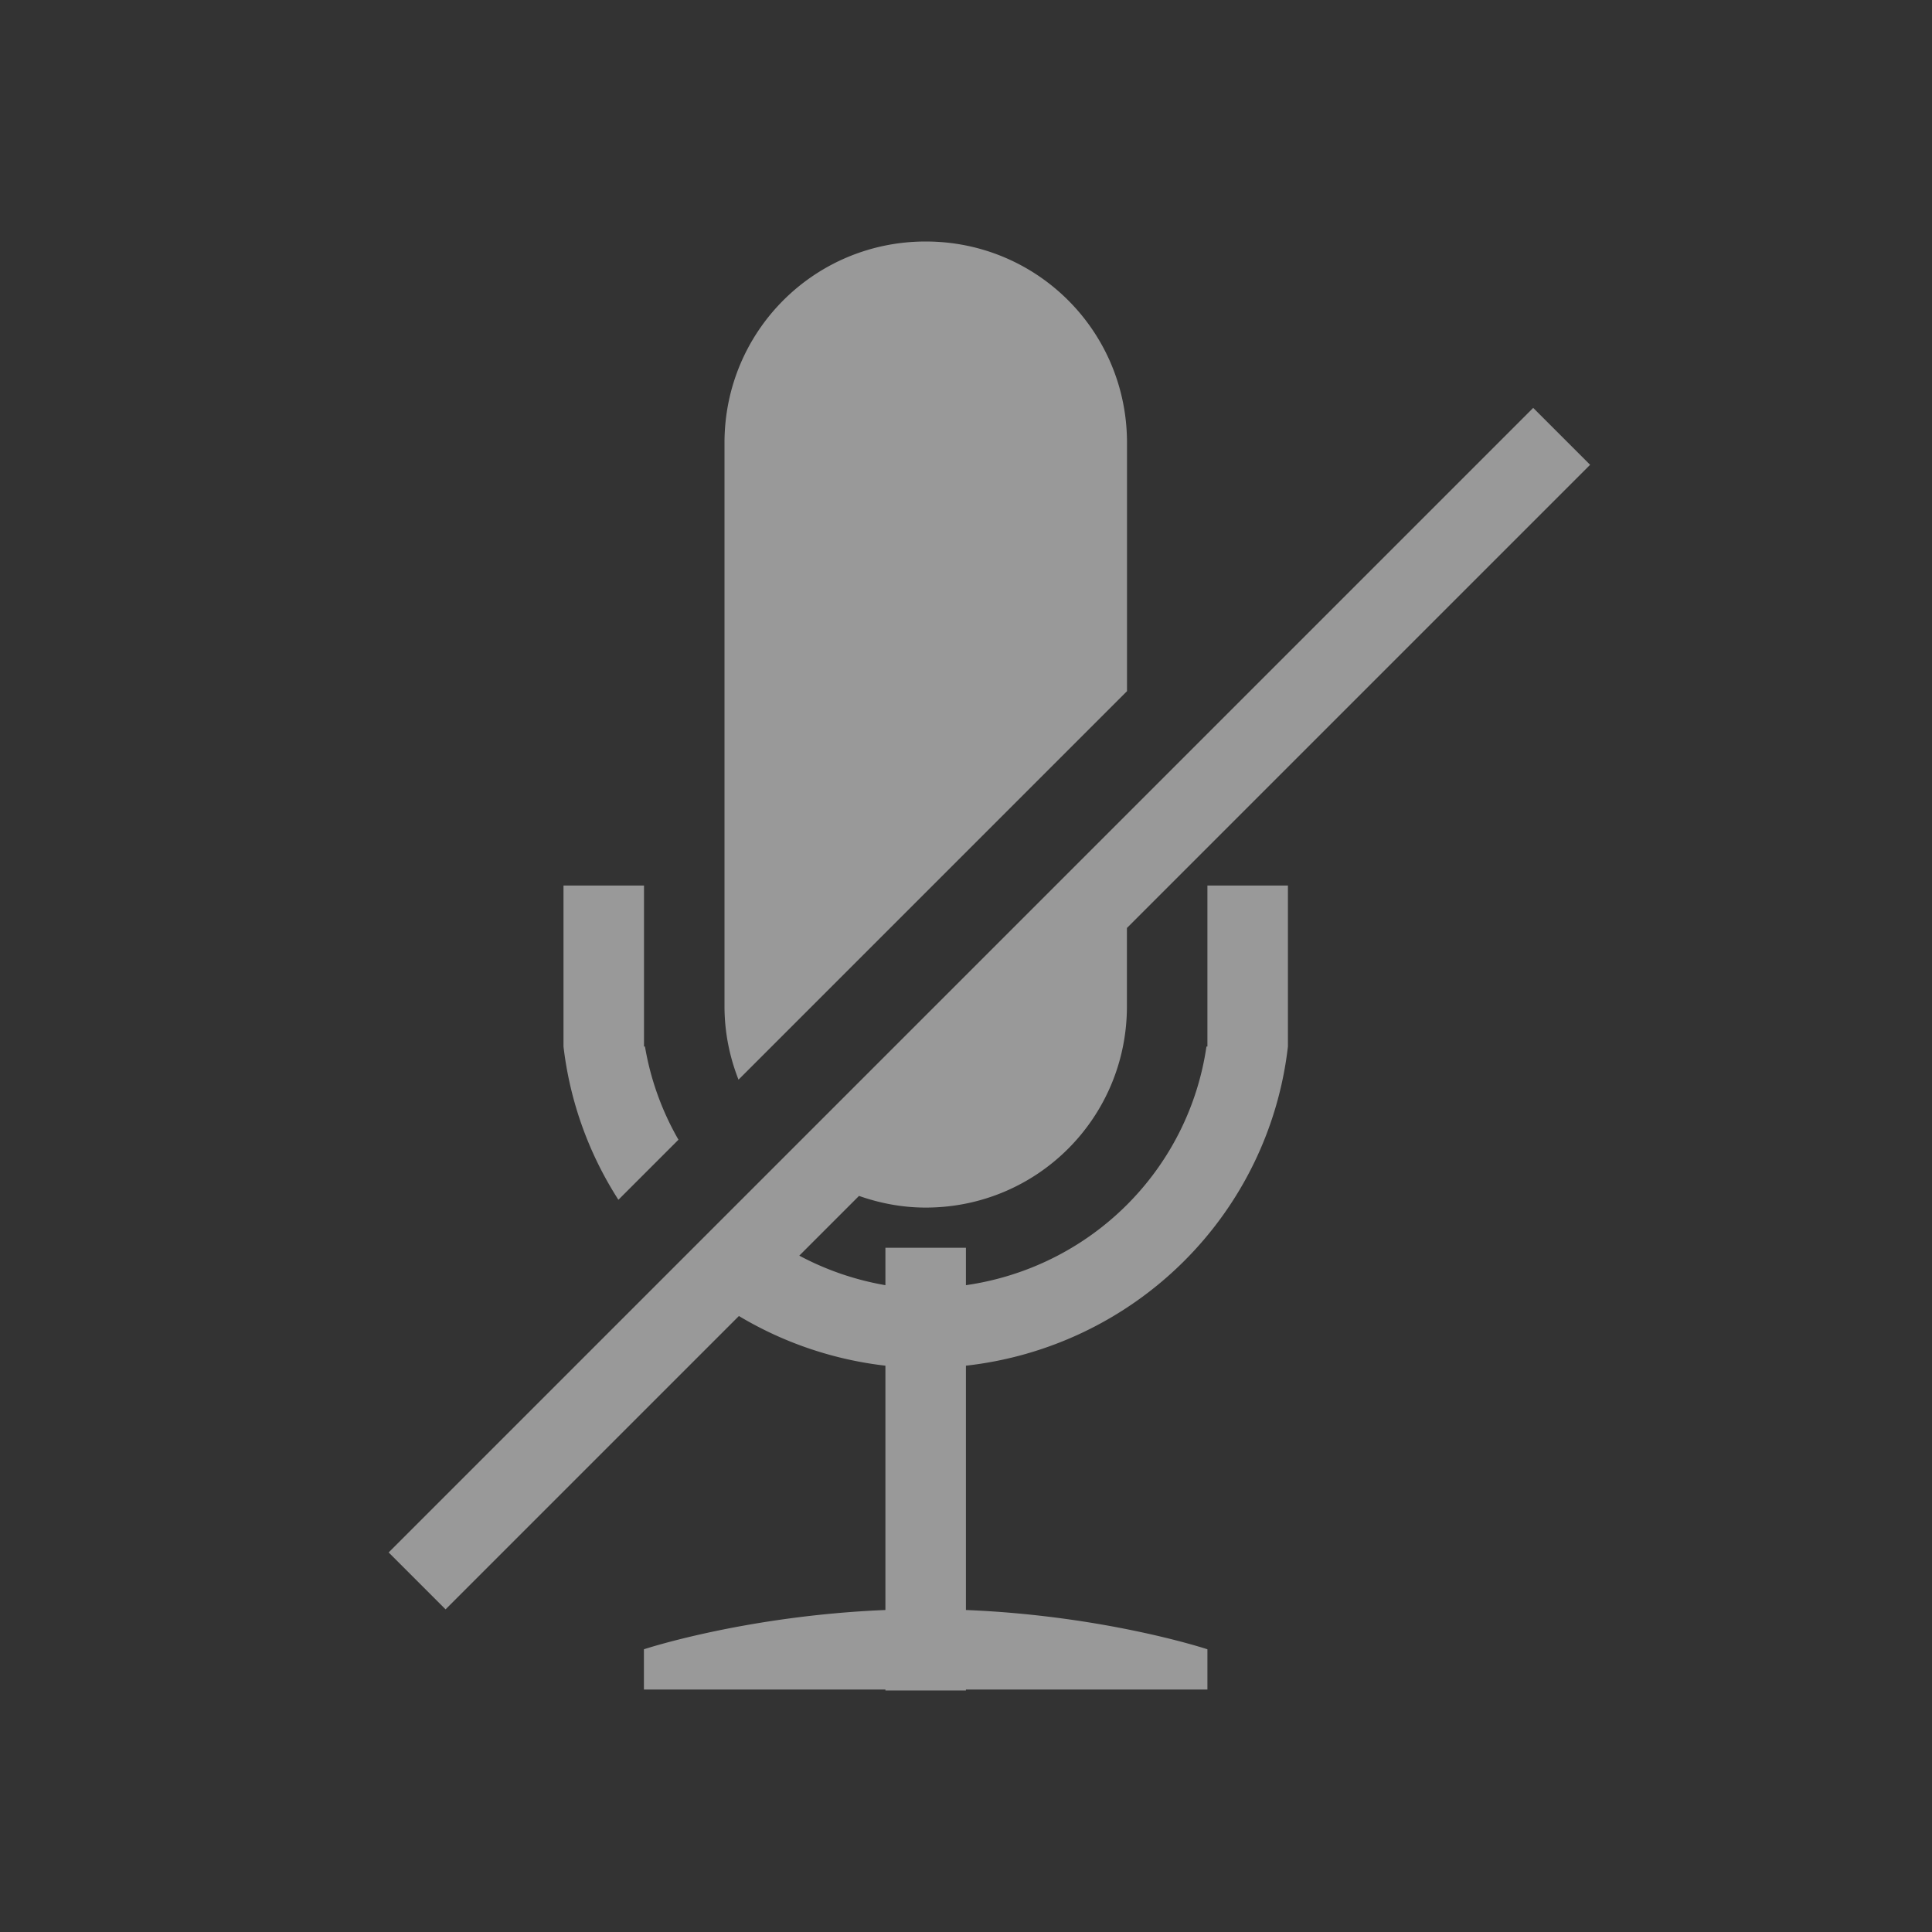 <svg version="1.1" viewBox="0 0 24 24" xmlns="http://www.w3.org/2000/svg">
 <rect x="0" y="0" width="24" height="24" fill="#333333" stroke="none"/>
 <path d="m11.5 3c-1.385 0-2.5 1.115-2.5 2.5v7c0 0.323 0.063 0.629 0.174 0.912l4.826-4.826v-3.086c0-1.385-1.115-2.5-2.5-2.5zm7.547 2.066-14.219 14.219 0.707 0.707 3.644-3.644a4.535 4.5 0 0 0 1.82 0.617v3.023 0.012c-1.744 0.072-3 0.488-3 0.488v0.5h3v0.012h1v-0.012h3v-0.5c0 1e-6 -1.256-0.417-3-0.488v-0.012-3.023a4.535 4.5 0 0 0 4-3.965v-2h-1v2h-0.012a3.528 3.5 0 0 1-2.988 2.965v-0.465h-1v0.465a3.528 3.5 0 0 1-1.07-0.367l0.742-0.742c0.259 0.091 0.537 0.145 0.828 0.145 1.385 0 2.5-1.115 2.5-2.5v-0.973l5.754-5.754-0.707-0.707zm-12.047 5.934v2a4.535 4.5 0 0 0 0.682 1.904l0.746-0.746a3.528 3.5 0 0 1-0.416-1.158h-0.012v-2h-1z" fill="#fff" opacity=".5" stroke-width="1.852"/>
</svg>
